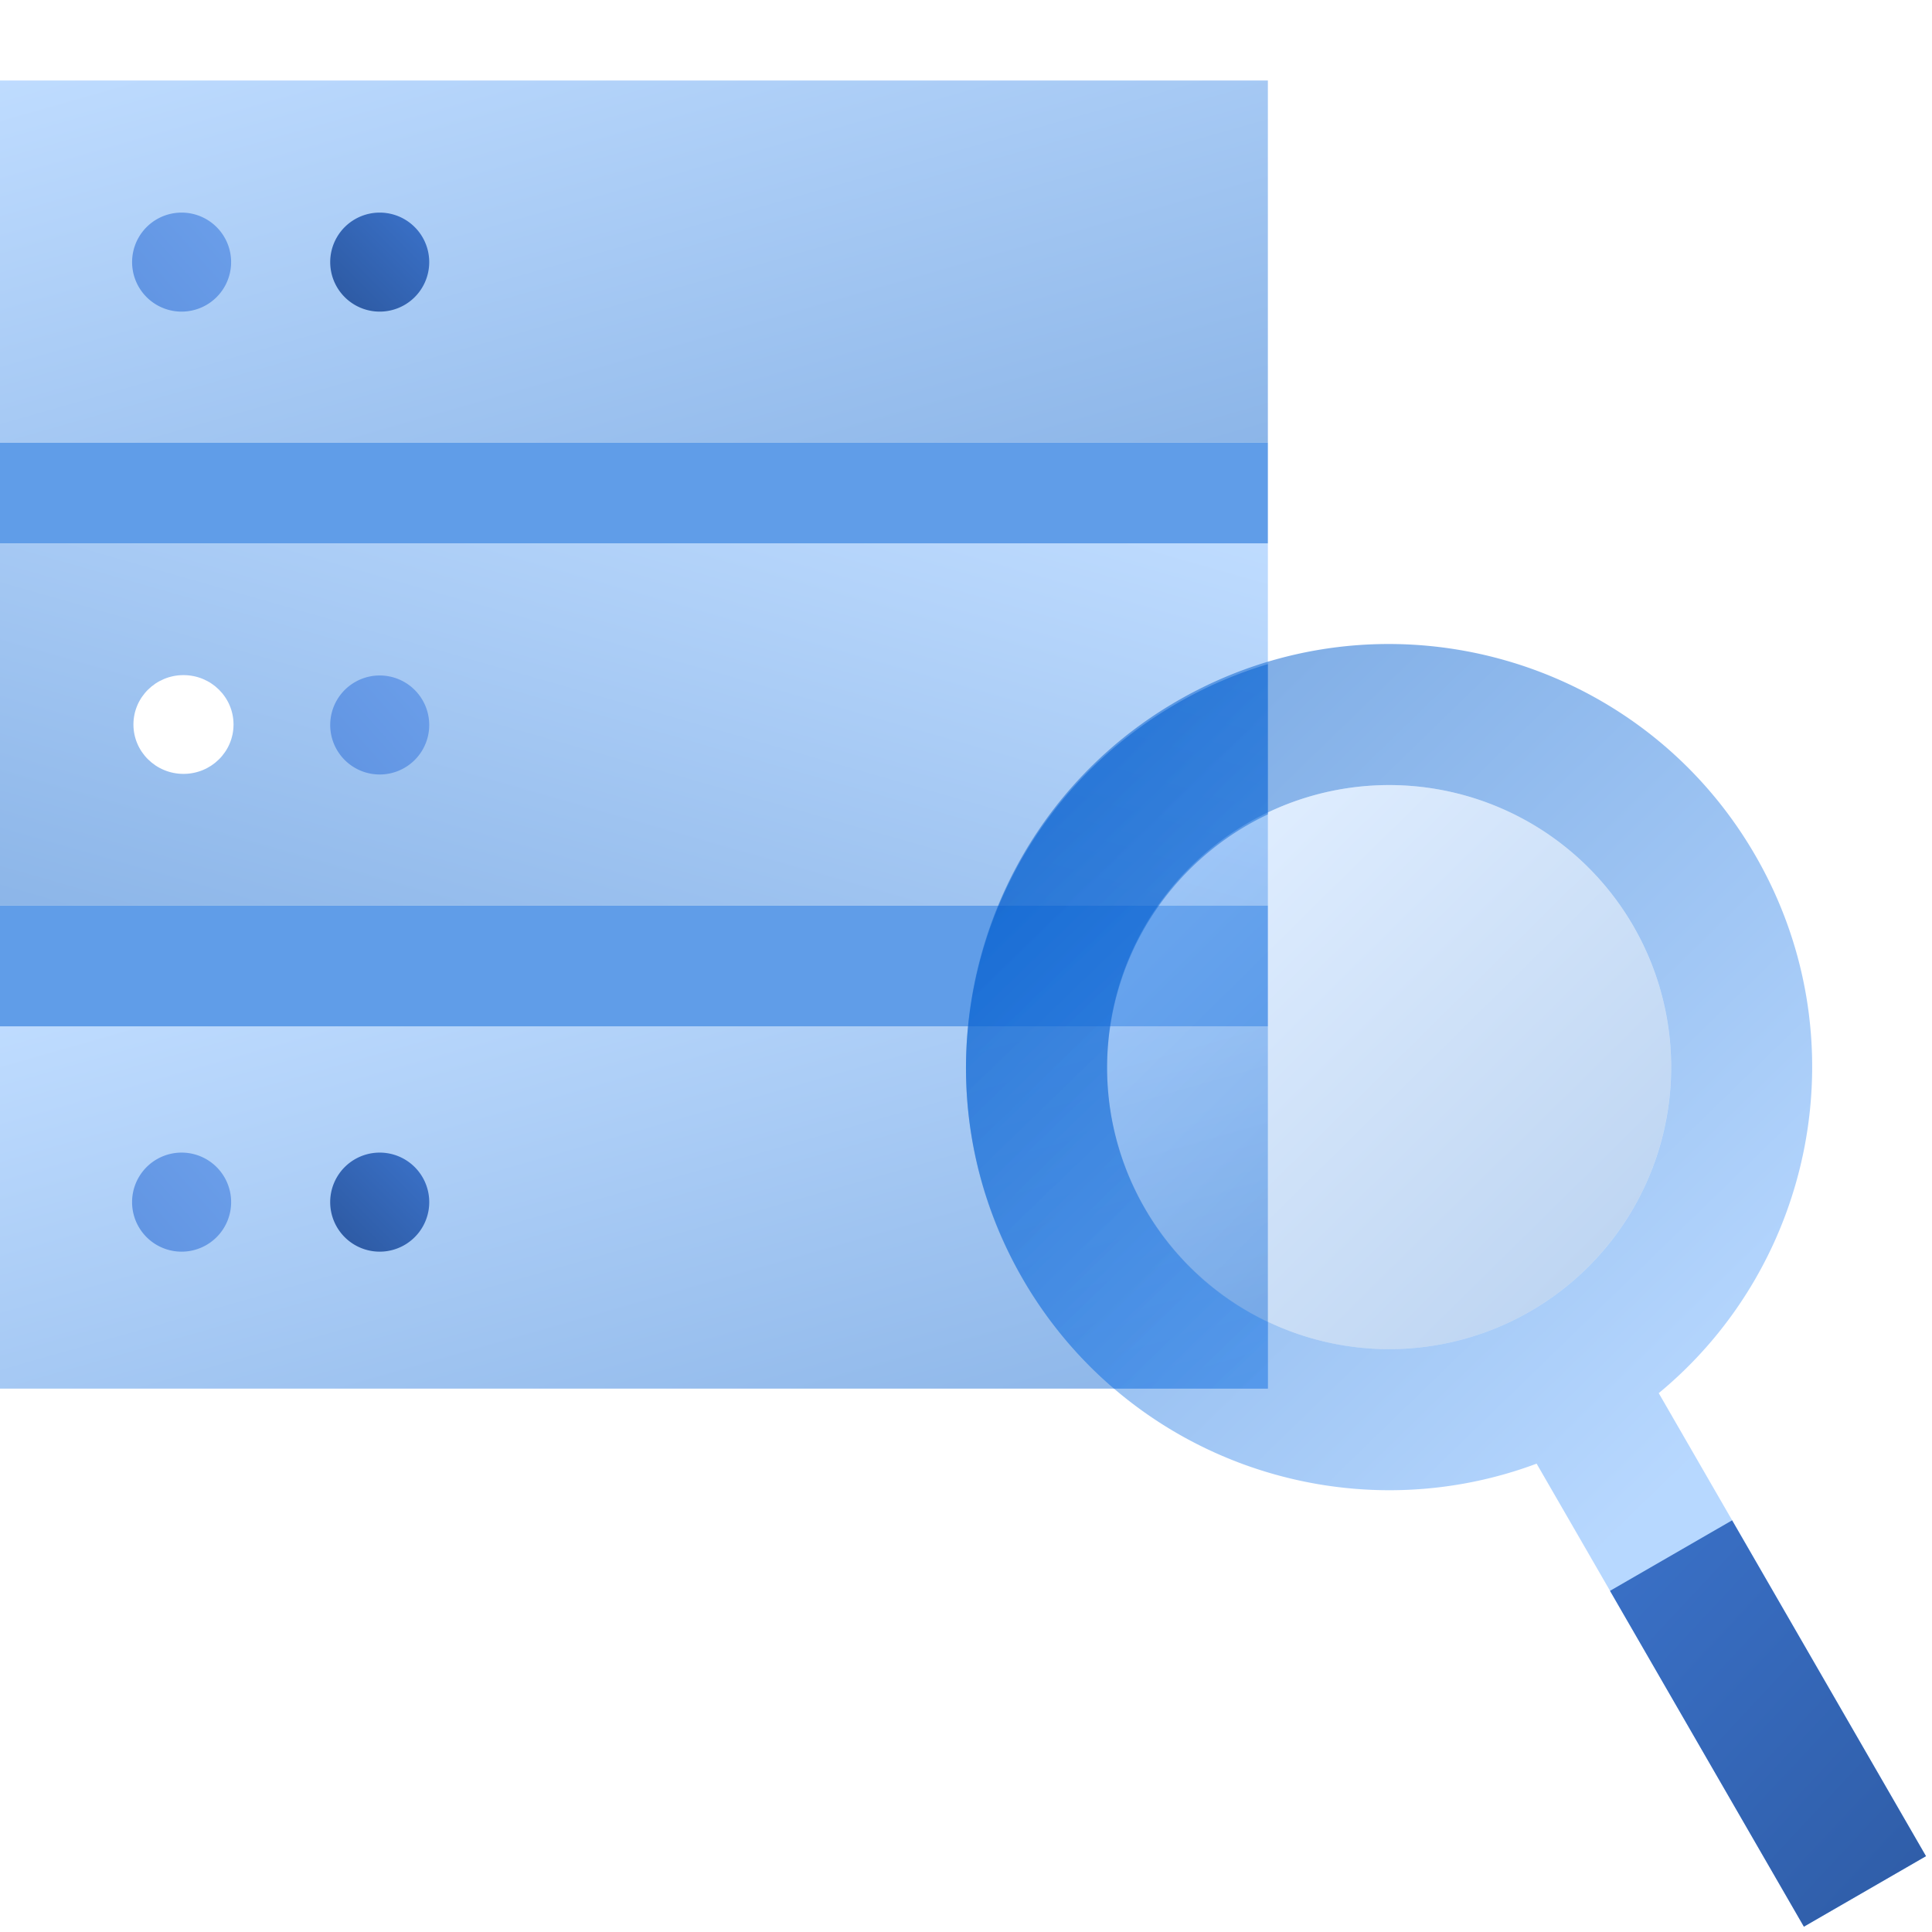 <svg width="48" height="48" fill="none" viewBox="0 0 48 48" xmlns="http://www.w3.org/2000/svg">
  <path fill="url(#prefix__a)" d="M31.5 13.5H0v9h31.5v-9ZM5.802 18c0 .678-.556 1.227-1.243 1.227S3.315 18.677 3.315 18c0-.678.557-1.227 1.244-1.227.687 0 1.243.55 1.243 1.227Z" clip-rule="evenodd" opacity=".45"/>
  <path fill="url(#prefix__b)" d="M0 25.5h31.5v9H0z" opacity=".45"/>
  <path fill="url(#prefix__c)" d="M0 2h31.5v9H0z" opacity=".45"/>
  <path fill="#609DE8" d="M31.5 22.5v3H0v-3h31.5Zm0-11.5v2.5H0V11h31.5Z" clip-rule="evenodd"/>
  <path fill="url(#prefix__d)" d="M4.512 31.097a1.23 1.23 0 1 0 0-2.461 1.23 1.23 0 0 0 0 2.461Z" clip-rule="evenodd"/>
  <path fill="url(#prefix__e)" d="M4.512 7.742a1.23 1.23 0 1 0 0-2.46 1.23 1.23 0 0 0 0 2.46Z" clip-rule="evenodd"/>
  <path fill="url(#prefix__f)" d="M9.434 19.242a1.23 1.23 0 1 0 0-2.46 1.23 1.23 0 0 0 0 2.46Z" clip-rule="evenodd"/>
  <path fill="url(#prefix__g)" d="M9.434 31.097a1.23 1.23 0 1 0 0-2.461 1.23 1.23 0 0 0 0 2.461Z" clip-rule="evenodd"/>
  <path fill="url(#prefix__h)" d="M9.434 7.742a1.23 1.23 0 1 0 0-2.46 1.23 1.23 0 0 0 0 2.46Z" clip-rule="evenodd"/>
  <path fill="url(#prefix__i)" d="M29.257 17.41c5.026-2.902 11.454-1.18 14.356 3.847 2.604 4.51 1.485 10.147-2.402 13.355l6.64 11.504-3.033 1.752-6.641-11.504c-4.722 1.764-10.163-.087-12.767-4.597-2.902-5.027-1.18-11.455 3.847-14.357Zm1.751 3.034a7.007 7.007 0 1 0 7.008 12.136 7.007 7.007 0 0 0-7.008-12.136Z" clip-rule="evenodd" opacity=".5"/>
  <path fill="url(#prefix__j)" d="M38.015 32.58a7.007 7.007 0 1 0-7.008-12.136 7.007 7.007 0 0 0 7.008 12.136Z" clip-rule="evenodd" opacity=".25"/>
  <path fill="url(#prefix__k)" d="m40 39.524 3.034-1.752 4.817 8.344-3.034 1.752L40 39.524Z" clip-rule="evenodd"/>
  <path fill="url(#prefix__l)" d="M31.5 16.5c-.767.23-1.52.55-2.243.967-5.027 2.892-6.75 9.299-3.847 14.31a10.466 10.466 0 0 0 2.267 2.723H31.5v-1.655a6.965 6.965 0 0 1-3.056-2.815 6.971 6.971 0 0 1 3.056-9.797V16.5Z" clip-rule="evenodd" opacity=".5"/>
  <defs>
    <linearGradient id="prefix__a" x1="15.75" x2="10.995" y1="9" y2="25.642" gradientUnits="userSpaceOnUse">
      <stop stop-color="#70B1FF"/>
      <stop offset="1" stop-color="#005CCD"/>
    </linearGradient>
    <linearGradient id="prefix__b" x1="-15.75" x2="-10.995" y1="30" y2="46.642" gradientUnits="userSpaceOnUse">
      <stop stop-color="#70B1FF"/>
      <stop offset="1" stop-color="#005CCD"/>
    </linearGradient>
    <linearGradient id="prefix__c" x1="-15.75" x2="-10.995" y1="6.5" y2="23.142" gradientUnits="userSpaceOnUse">
      <stop stop-color="#70B1FF"/>
      <stop offset="1" stop-color="#005CCD"/>
    </linearGradient>
    <linearGradient id="prefix__d" x1="4.613" x2=".104" y1="25.58" y2="29.593" gradientUnits="userSpaceOnUse">
      <stop stop-color="#6FA2EC"/>
      <stop offset="1" stop-color="#5C90DF"/>
    </linearGradient>
    <linearGradient id="prefix__e" x1="4.613" x2=".104" y1="2.226" y2="6.238" gradientUnits="userSpaceOnUse">
      <stop stop-color="#6FA2EC"/>
      <stop offset="1" stop-color="#5C90DF"/>
    </linearGradient>
    <linearGradient id="prefix__f" x1="9.535" x2="5.026" y1="13.726" y2="17.738" gradientUnits="userSpaceOnUse">
      <stop stop-color="#6FA2EC"/>
      <stop offset="1" stop-color="#5C90DF"/>
    </linearGradient>
    <linearGradient id="prefix__g" x1="9.45" x2="12.888" y1="33.319" y2="29.872" gradientUnits="userSpaceOnUse">
      <stop stop-color="#295296"/>
      <stop offset="1" stop-color="#3E78D3"/>
    </linearGradient>
    <linearGradient id="prefix__h" x1="9.45" x2="12.888" y1="9.964" y2="6.518" gradientUnits="userSpaceOnUse">
      <stop stop-color="#295296"/>
      <stop offset="1" stop-color="#3E78D3"/>
    </linearGradient>
    <linearGradient id="prefix__i" x1="45.768" x2="30.132" y1="32.537" y2="16.428" gradientUnits="userSpaceOnUse">
      <stop stop-color="#70B1FF"/>
      <stop offset="1" stop-color="#005CCD"/>
    </linearGradient>
    <linearGradient id="prefix__j" x1="24.376" x2="33.986" y1="26.902" y2="36.648" gradientUnits="userSpaceOnUse">
      <stop stop-color="#7FB8FF"/>
      <stop offset="1" stop-color="#005CCD"/>
    </linearGradient>
    <linearGradient id="prefix__k" x1="58.626" x2="42.206" y1="44.837" y2="29.492" gradientUnits="userSpaceOnUse">
      <stop stop-color="#295296"/>
      <stop offset="1" stop-color="#3E78D3"/>
    </linearGradient>
    <linearGradient id="prefix__l" x1="45.768" x2="30.186" y1="32.544" y2="16.436" gradientUnits="userSpaceOnUse">
      <stop stop-color="#70B1FF"/>
      <stop offset="1" stop-color="#005CCD"/>
    </linearGradient>
  </defs>
</svg>
